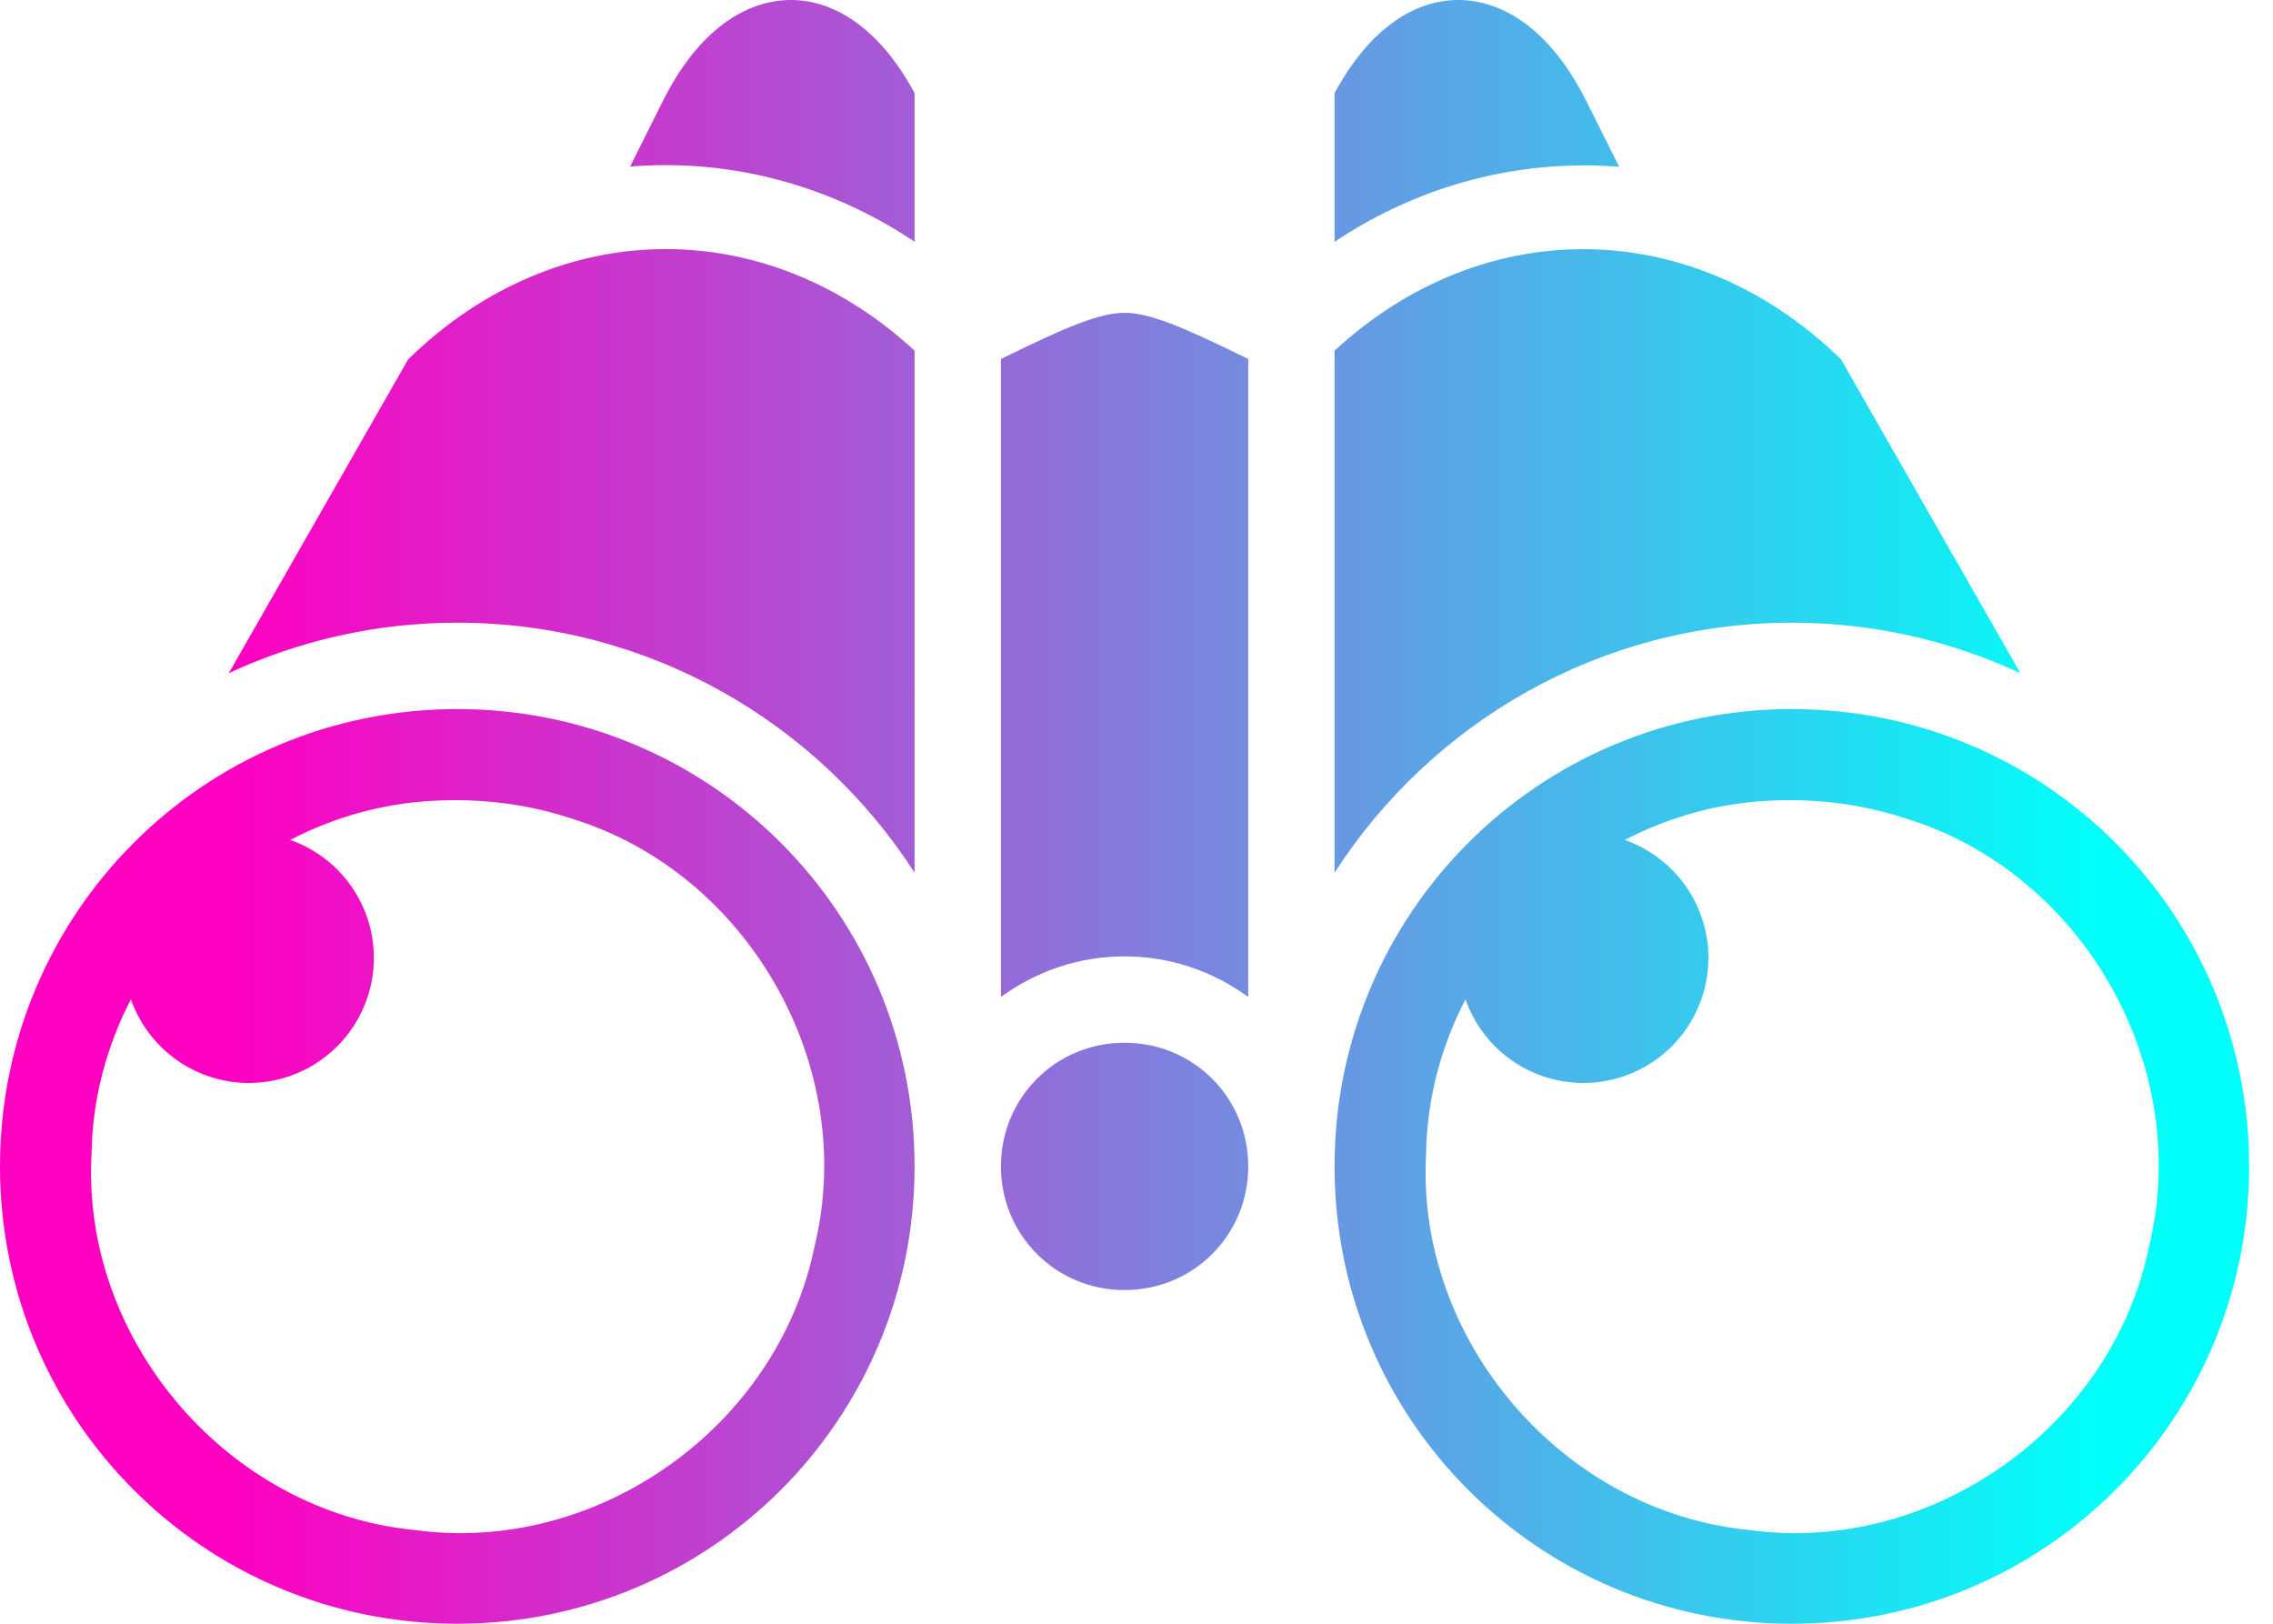 <svg preserveAspectRatio="xMidYMid meet" viewBox="0 0 70 50" fill="none" xmlns="http://www.w3.org/2000/svg">
<path d="M24.358 0C23.022 0 21.535 0.867 20.409 3.119L19.404 5.13C19.77 5.1 20.138 5.085 20.505 5.085C23.166 5.085 25.823 5.877 28.166 7.444V2.868C27.058 0.812 25.64 0 24.358 0L24.358 0ZM44.907 0C43.625 0 42.207 0.812 41.099 2.868V7.446C43.767 5.665 46.844 4.894 49.865 5.136L48.856 3.119C47.73 0.867 46.243 0 44.907 0H44.907ZM20.505 7.67C17.691 7.67 14.88 8.806 12.568 11.067L7.046 20.729C9.187 19.733 11.571 19.175 14.083 19.175C19.985 19.175 25.184 22.246 28.166 26.874V10.798C25.907 8.713 23.206 7.67 20.505 7.67ZM48.927 7.674C46.171 7.629 43.405 8.67 41.099 10.798V26.874C44.081 22.247 49.281 19.175 55.182 19.175C57.695 19.175 60.079 19.733 62.219 20.729L56.698 11.067C54.431 8.851 51.684 7.72 48.927 7.674H48.927ZM34.633 9.633C33.877 9.633 32.878 10.043 30.825 11.055V30.701C31.895 29.916 33.212 29.45 34.633 29.45C36.053 29.45 37.37 29.916 38.441 30.701V11.055C36.388 10.043 35.388 9.633 34.633 9.633ZM14.083 21.834C6.289 21.834 0 28.123 0 35.917C0 43.71 6.289 50 14.083 50C21.877 50 28.166 43.71 28.166 35.917C28.166 28.123 21.877 21.834 14.083 21.834H14.083ZM55.182 21.834C47.389 21.834 41.099 28.123 41.099 35.917C41.099 43.71 47.389 50 55.182 50C62.976 50 69.265 43.71 69.265 35.917C69.265 28.123 62.976 21.834 55.182 21.834H55.182ZM13.852 24.641C14.033 24.638 14.213 24.64 14.394 24.645C15.479 24.678 16.565 24.861 17.61 25.209C23.051 26.884 26.434 32.84 25.087 38.37C23.956 43.945 18.373 47.898 12.74 47.11C7.017 46.539 2.493 41.264 2.82 35.518C2.845 33.833 3.283 32.219 4.031 30.773C4.296 31.525 4.787 32.176 5.437 32.638C6.087 33.099 6.864 33.347 7.661 33.348C8.167 33.348 8.668 33.248 9.136 33.055C9.603 32.861 10.028 32.578 10.386 32.22C10.744 31.862 11.027 31.437 11.221 30.97C11.415 30.503 11.515 30.001 11.515 29.495C11.514 28.698 11.265 27.92 10.804 27.27C10.342 26.62 9.69 26.128 8.938 25.864C10.276 25.171 11.758 24.743 13.31 24.661C13.491 24.65 13.671 24.644 13.852 24.641H13.852ZM54.951 24.641C55.131 24.638 55.312 24.64 55.493 24.645C56.578 24.678 57.664 24.861 58.709 25.209C64.15 26.884 67.533 32.84 66.186 38.37C65.055 43.945 59.472 47.898 53.84 47.11C48.116 46.539 43.592 41.264 43.919 35.518C43.944 33.832 44.382 32.219 45.131 30.773C45.395 31.525 45.886 32.176 46.536 32.638C47.186 33.099 47.963 33.347 48.76 33.348C49.782 33.348 50.762 32.942 51.485 32.22C52.207 31.497 52.613 30.517 52.613 29.495C52.612 28.698 52.364 27.921 51.903 27.27C51.441 26.62 50.789 26.129 50.037 25.864C51.375 25.171 52.857 24.743 54.409 24.661C54.59 24.651 54.77 24.644 54.951 24.641ZM34.633 32.109C32.514 32.109 30.825 33.798 30.825 35.917C30.825 38.036 32.514 39.725 34.633 39.725C36.752 39.725 38.441 38.036 38.441 35.917C38.441 33.798 36.752 32.109 34.633 32.109V32.109Z" fill="url(#paint0_linear_2_60)"/>
<defs>
<linearGradient id="paint0_linear_2_60" x1="7.02" y1="25" x2="64.585" y2="25" gradientUnits="userSpaceOnUse">
<stop stop-color="#FF00C1"/>
<stop offset="1" stop-color="#00FFF9"/>
</linearGradient>
</defs>
</svg>
